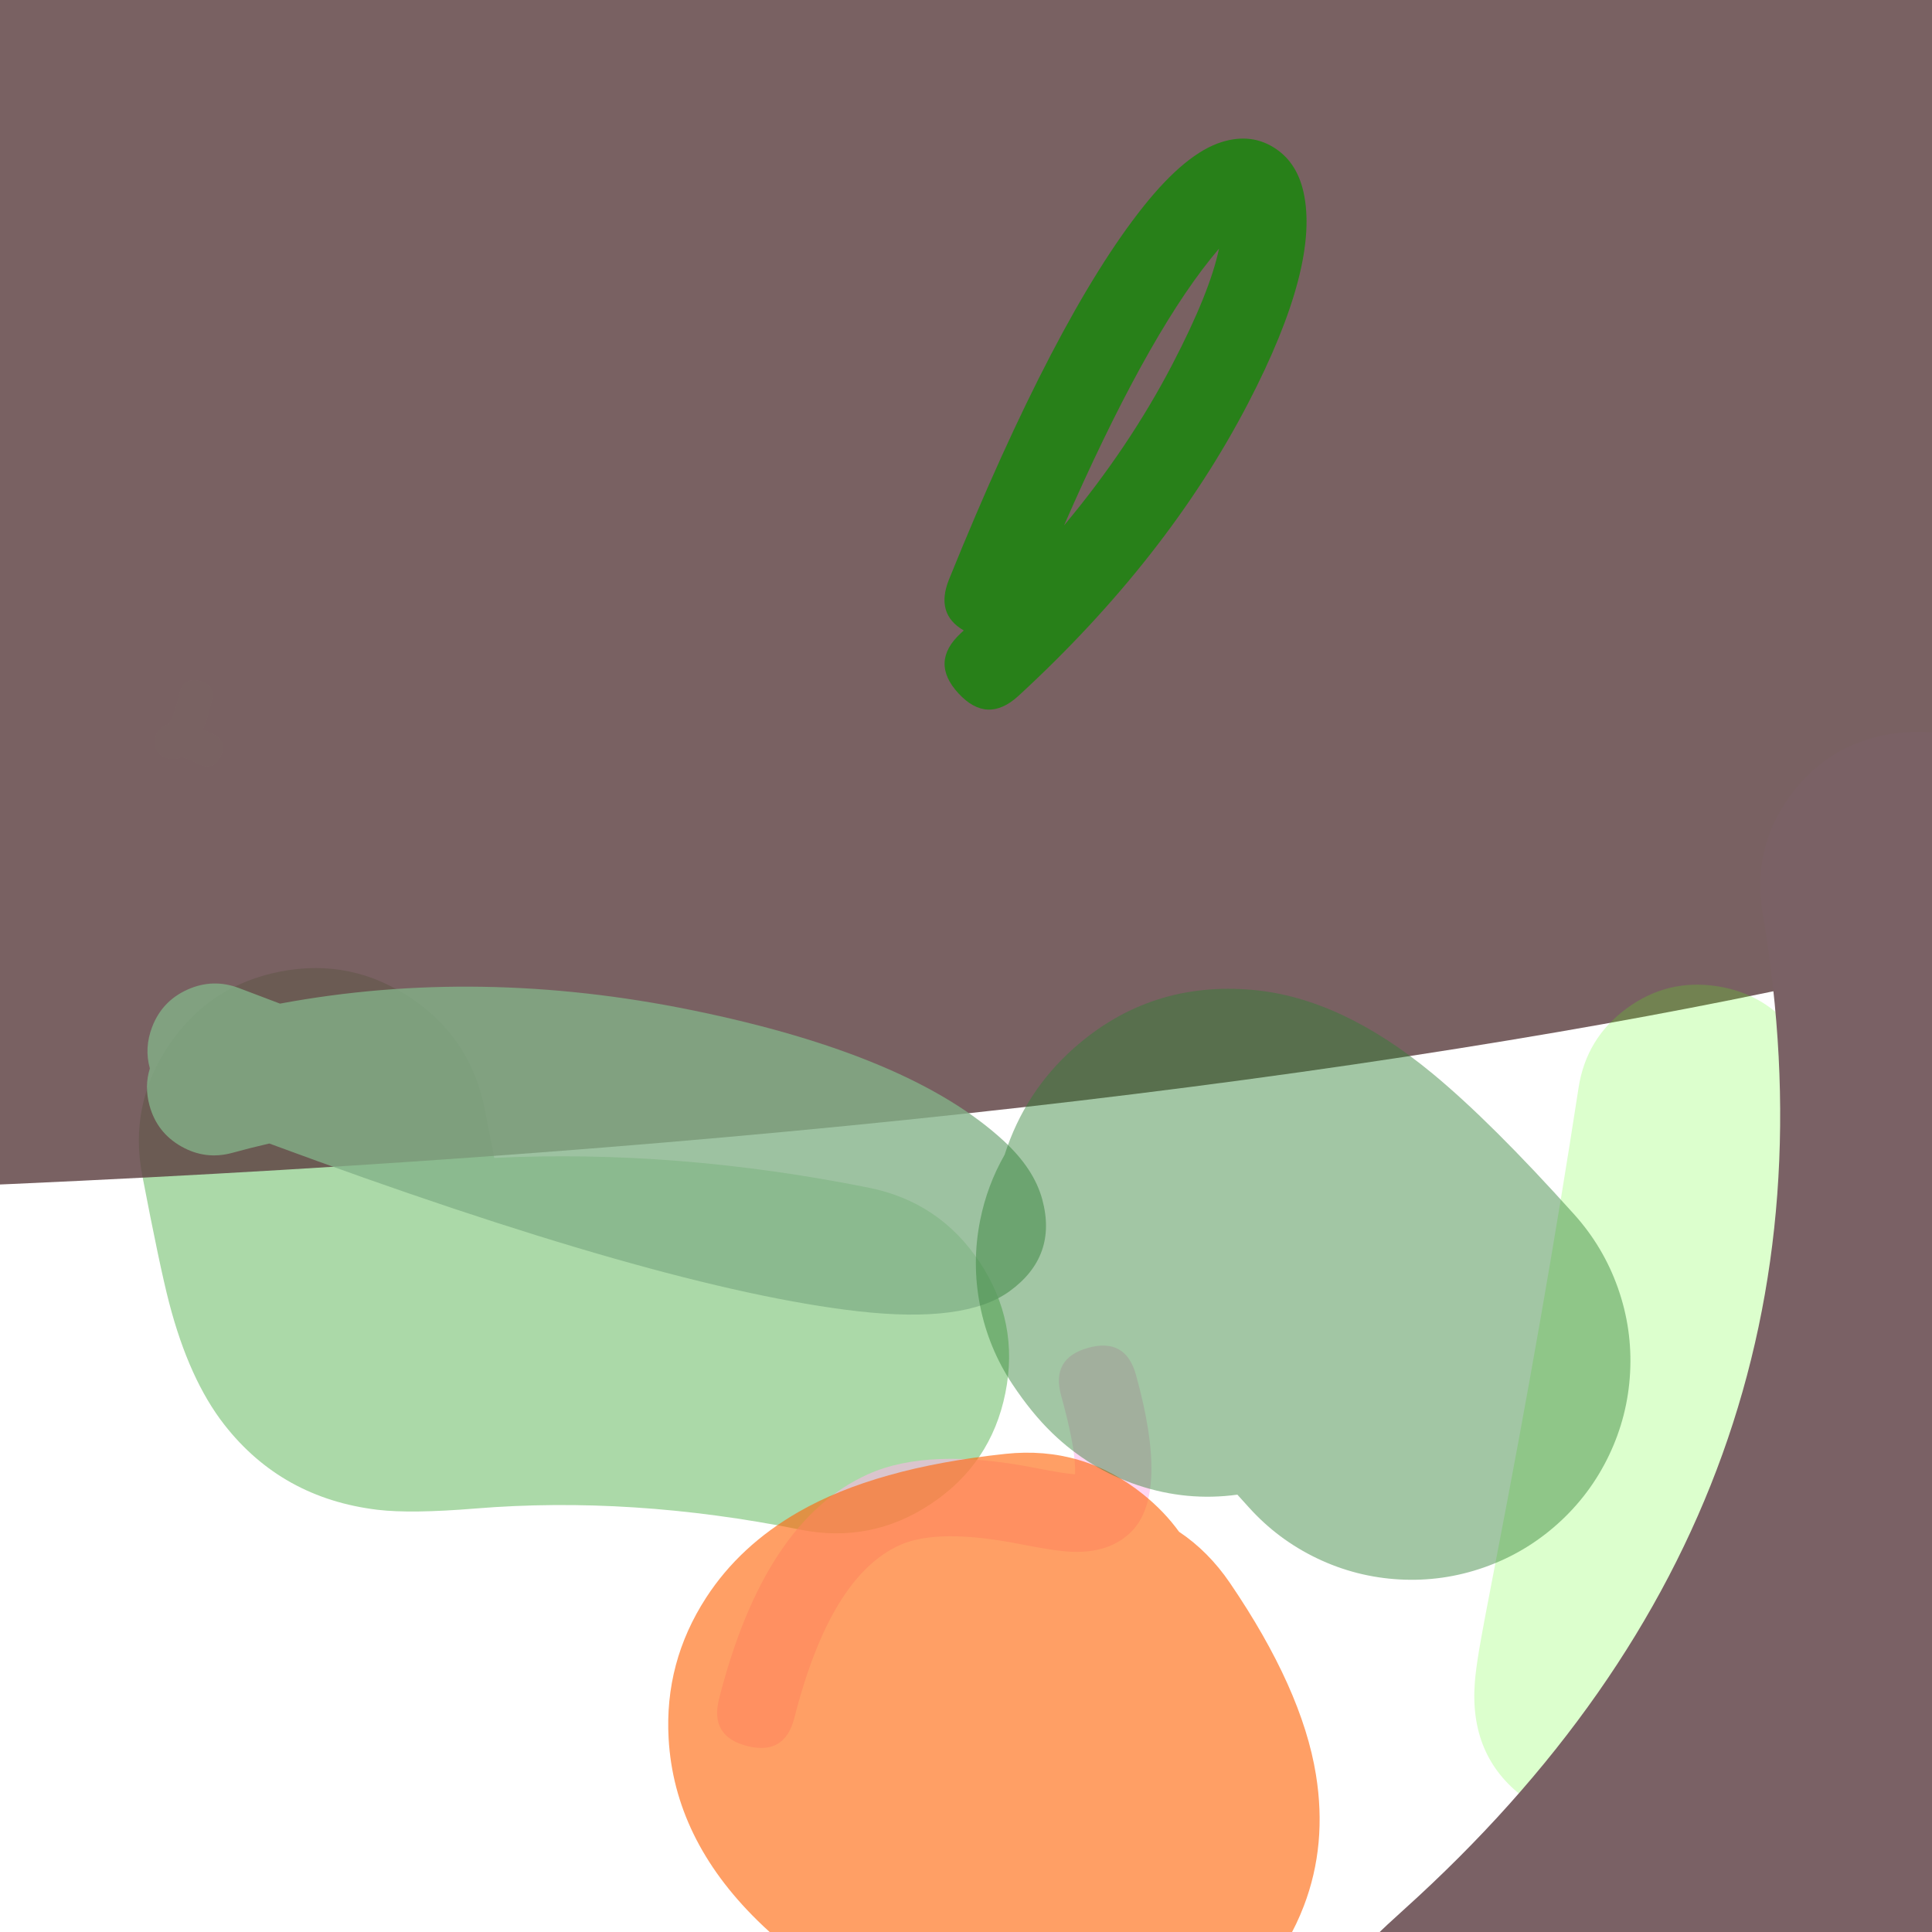 <svg xmlns="http://www.w3.org/2000/svg" width="384" height="384" viewBox="0 0 384 384">
  <defs/>
  <path fill="rgb(12.157%, 60.784%, 8.627%)" opacity="0.372" d="M159.03,304.022 Q125.501,297.295 94.46,299.832 Q81.674,300.876 75.063,300.084 Q56.012,297.801 44.582,283.162 Q37.58,274.196 33.605,258.895 Q31.762,251.803 28.281,233.655 Q25.576,219.557 33.632,207.675 Q41.688,195.794 55.786,193.089 Q69.884,190.384 81.766,198.441 Q93.647,206.497 96.352,220.595 Q97.39,226.001 98.222,230.141 Q134.532,228.412 172.666,236.064 Q186.741,238.888 194.696,250.837 Q202.651,262.786 199.827,276.861 Q197.003,290.936 185.054,298.891 Q173.104,306.847 159.03,304.022 Z"/>
  <path fill="rgb(100%, 71.765%, 91.765%)" opacity="0.559" d="M142.922,337.652 Q151.93,302.23 172.567,293 Q184.665,287.588 205.883,291.786 Q211.72,292.941 213.657,293.008 L213.668,293.008 Q213.703,292.43 213.679,291.662 Q213.527,286.814 210.911,277.393 Q209.878,273.675 211.221,271.299 Q212.564,268.924 216.283,267.891 Q223.72,265.826 225.785,273.263 Q232.348,296.899 224.878,304.419 Q220.633,308.693 213.128,308.435 Q209.946,308.326 202.887,306.929 Q186.486,303.684 178.87,307.091 Q165.05,313.273 157.883,341.457 Q156.932,345.197 154.586,346.592 Q152.24,347.986 148.5,347.035 Q141.02,345.133 142.922,337.652 Z"/>
  <path fill="rgb(36.863%, 25.882%, 26.275%)" opacity="0.83" d="M-85.653,111.093 Q-58.376,110.417 -32.193,109.441 Q-40.451,101.872 -45.641,91.851 Q-51.459,80.618 -52.536,68.013 Q-53.612,55.409 -49.783,43.352 Q-45.954,31.294 -37.803,21.62 Q-29.651,11.946 -18.418,6.128 Q-7.184,0.31 5.42,-0.766 Q242.679,-21.029 372.398,-9.319 Q436.276,-3.553 468.908,10.722 Q499.601,24.149 513.203,48.659 Q524.926,69.786 521.834,93.534 Q519.291,113.072 506.952,129.54 Q485.445,158.243 427.131,177.587 Q381.262,192.803 309.871,205.081 Q150.563,232.48 -82.504,238.251 Q-95.15,238.564 -106.954,234.014 Q-118.758,229.463 -127.922,220.742 Q-137.086,212.021 -142.215,200.457 Q-147.344,188.893 -147.657,176.246 Q-147.97,163.6 -143.42,151.796 Q-138.87,139.992 -130.149,130.828 Q-121.427,121.664 -109.863,116.535 Q-98.299,111.406 -85.653,111.093 Z"/>
  <path fill="rgb(5.098%, 54.118%, 0%)" opacity="0.744" d="M188.637,115.133 Q209.775,62.917 227.343,40.942 Q235.744,30.434 242.848,28.225 Q248.878,26.35 253.662,29.629 Q257.749,32.429 259.046,38.027 Q262.417,52.567 248.058,80.179 Q231.969,111.116 202.446,138.292 Q196.22,144.024 190.489,137.798 Q184.758,131.572 190.984,125.84 Q191.271,125.576 191.558,125.31 Q185.848,122.022 188.637,115.133 Z M211.486,104.431 Q224.426,88.938 233.042,72.37 Q240.511,58.009 242.289,49.414 Q241.472,50.373 240.563,51.511 Q227.429,67.938 211.486,104.431 Z"/>
  <path fill="rgb(34.118%, 100%, 7.059%)" opacity="0.209" d="M356.83,205.273 Q361.355,199.305 368.899,197.016 Q378.467,194.112 387.285,198.823 Q396.104,203.535 399.008,213.102 Q401.912,222.67 397.2,231.488 Q372.654,277.429 348.619,329.795 Q343.435,341.089 341.736,344.495 Q339.939,348.097 338.515,350.276 Q336.45,353.438 333.88,355.753 Q329.76,359.464 324.514,361.054 Q312.66,364.647 302.791,357.184 Q292.008,349.029 293.133,334.389 Q293.324,331.907 293.976,327.986 Q294.651,323.927 297.205,310.758 Q306.908,260.732 313.751,216.208 Q315.27,206.326 323.332,200.412 Q331.394,194.498 341.277,196.017 Q350.958,197.505 356.83,205.273 Z"/>
  <path fill="rgb(100%, 41.176%, 5.098%)" opacity="0.635" d="M244.461,314.623 Q258.789,335.66 261.552,352.72 Q263.809,366.65 259.147,378.827 Q253.485,393.617 239.788,401.697 Q223.468,411.323 201.415,407.555 Q187.947,405.253 174.298,398.377 Q160.336,391.343 150.502,381.669 Q134.008,365.444 132.892,345.533 Q132.042,330.372 140.34,317.56 Q147.041,307.213 158.719,300.506 Q174.048,291.702 199.827,288.967 Q215.232,287.332 227.28,297.069 Q231.431,300.424 234.346,304.452 Q240.185,308.345 244.461,314.623 Z"/>
  <path fill="rgb(81.961%, 87.451%, 80.392%)" opacity="0.009" d="M39.396,151.83 Q37.332,150.774 36.095,150.457 Q34.636,151.178 33.061,150.634 Q30.603,149.785 30.748,147.21 Q30.841,145.558 32.227,144.554 Q32.787,144.148 33.487,143.937 Q34.693,142.052 35.663,137.804 Q36.398,134.58 39.622,135.315 Q41.234,135.683 41.856,136.673 Q42.478,137.663 42.111,139.275 Q41.352,142.601 40.351,144.979 Q41.334,145.393 42.409,145.943 Q43.881,146.696 44.24,147.809 Q44.599,148.921 43.846,150.393 Q42.34,153.337 39.396,151.83 Z"/>
  <path fill="rgb(51.373%, 69.804%, 53.333%)" opacity="0.786" d="M29.784,212.357 Q28.649,208.283 30.233,204.134 Q32.214,198.949 37.28,196.683 Q42.346,194.417 47.53,196.398 Q51.647,197.97 55.656,199.477 Q95.231,192.122 137.66,200.805 Q181.042,209.682 199.548,226.806 Q205.505,232.318 207.15,238.369 Q210.232,249.708 200.657,256.645 Q191.825,263.043 170.535,260.623 Q131.676,256.207 53.525,227.282 Q49.848,228.124 46.204,229.128 Q40.853,230.602 36.027,227.861 Q31.202,225.12 29.728,219.77 Q28.669,215.928 29.784,212.357 Z"/>
  <path fill="rgb(47.843%, 38.039%, 39.608%)" opacity="0.998" d="M387.67,400.94 Q352.102,415.384 319.079,430.619 Q302.441,438.294 294.578,438.16 Q288.443,438.056 282.827,435.648 Q271.597,430.832 266.685,419.653 Q260.639,405.894 267.734,392.545 Q269.979,388.32 273.705,384.52 Q275.162,383.035 278.986,379.591 Q369.993,297.62 350.332,181.479 Q348.2,168.885 355.599,158.471 Q362.997,148.058 375.591,145.926 Q388.186,143.794 398.599,151.192 Q409.012,158.59 411.144,171.185 Q426.909,264.313 385.628,343.034 Q386.847,343.444 388.065,343.959 Q399.833,348.929 404.639,360.764 Q409.445,372.599 404.475,384.366 Q399.505,396.133 387.67,400.94 Z"/>
  <path fill="rgb(18.431%, 50.196%, 20.784%)" opacity="0.448" d="M199.673,229.523 Q203.71,216.971 213.41,208.354 Q228.554,194.9 249.042,196.756 Q266.526,198.34 284.729,213.38 Q296.408,223.028 312.92,241.412 Q318.702,247.851 321.581,256.012 Q324.46,264.174 323.996,272.815 Q323.532,281.457 319.797,289.264 Q316.062,297.07 309.623,302.853 Q303.184,308.636 295.023,311.515 Q286.862,314.393 278.22,313.93 Q269.578,313.466 261.771,309.731 Q253.965,305.995 248.182,299.557 Q247.036,298.28 245.938,297.075 Q235.911,298.455 226.162,295.203 Q216.585,292.008 209.162,284.851 Q205.061,280.897 201.24,275.147 Q196.45,267.939 194.783,259.446 Q193.117,250.954 194.826,242.471 Q196.218,235.566 199.673,229.523 Z"/>
</svg>

